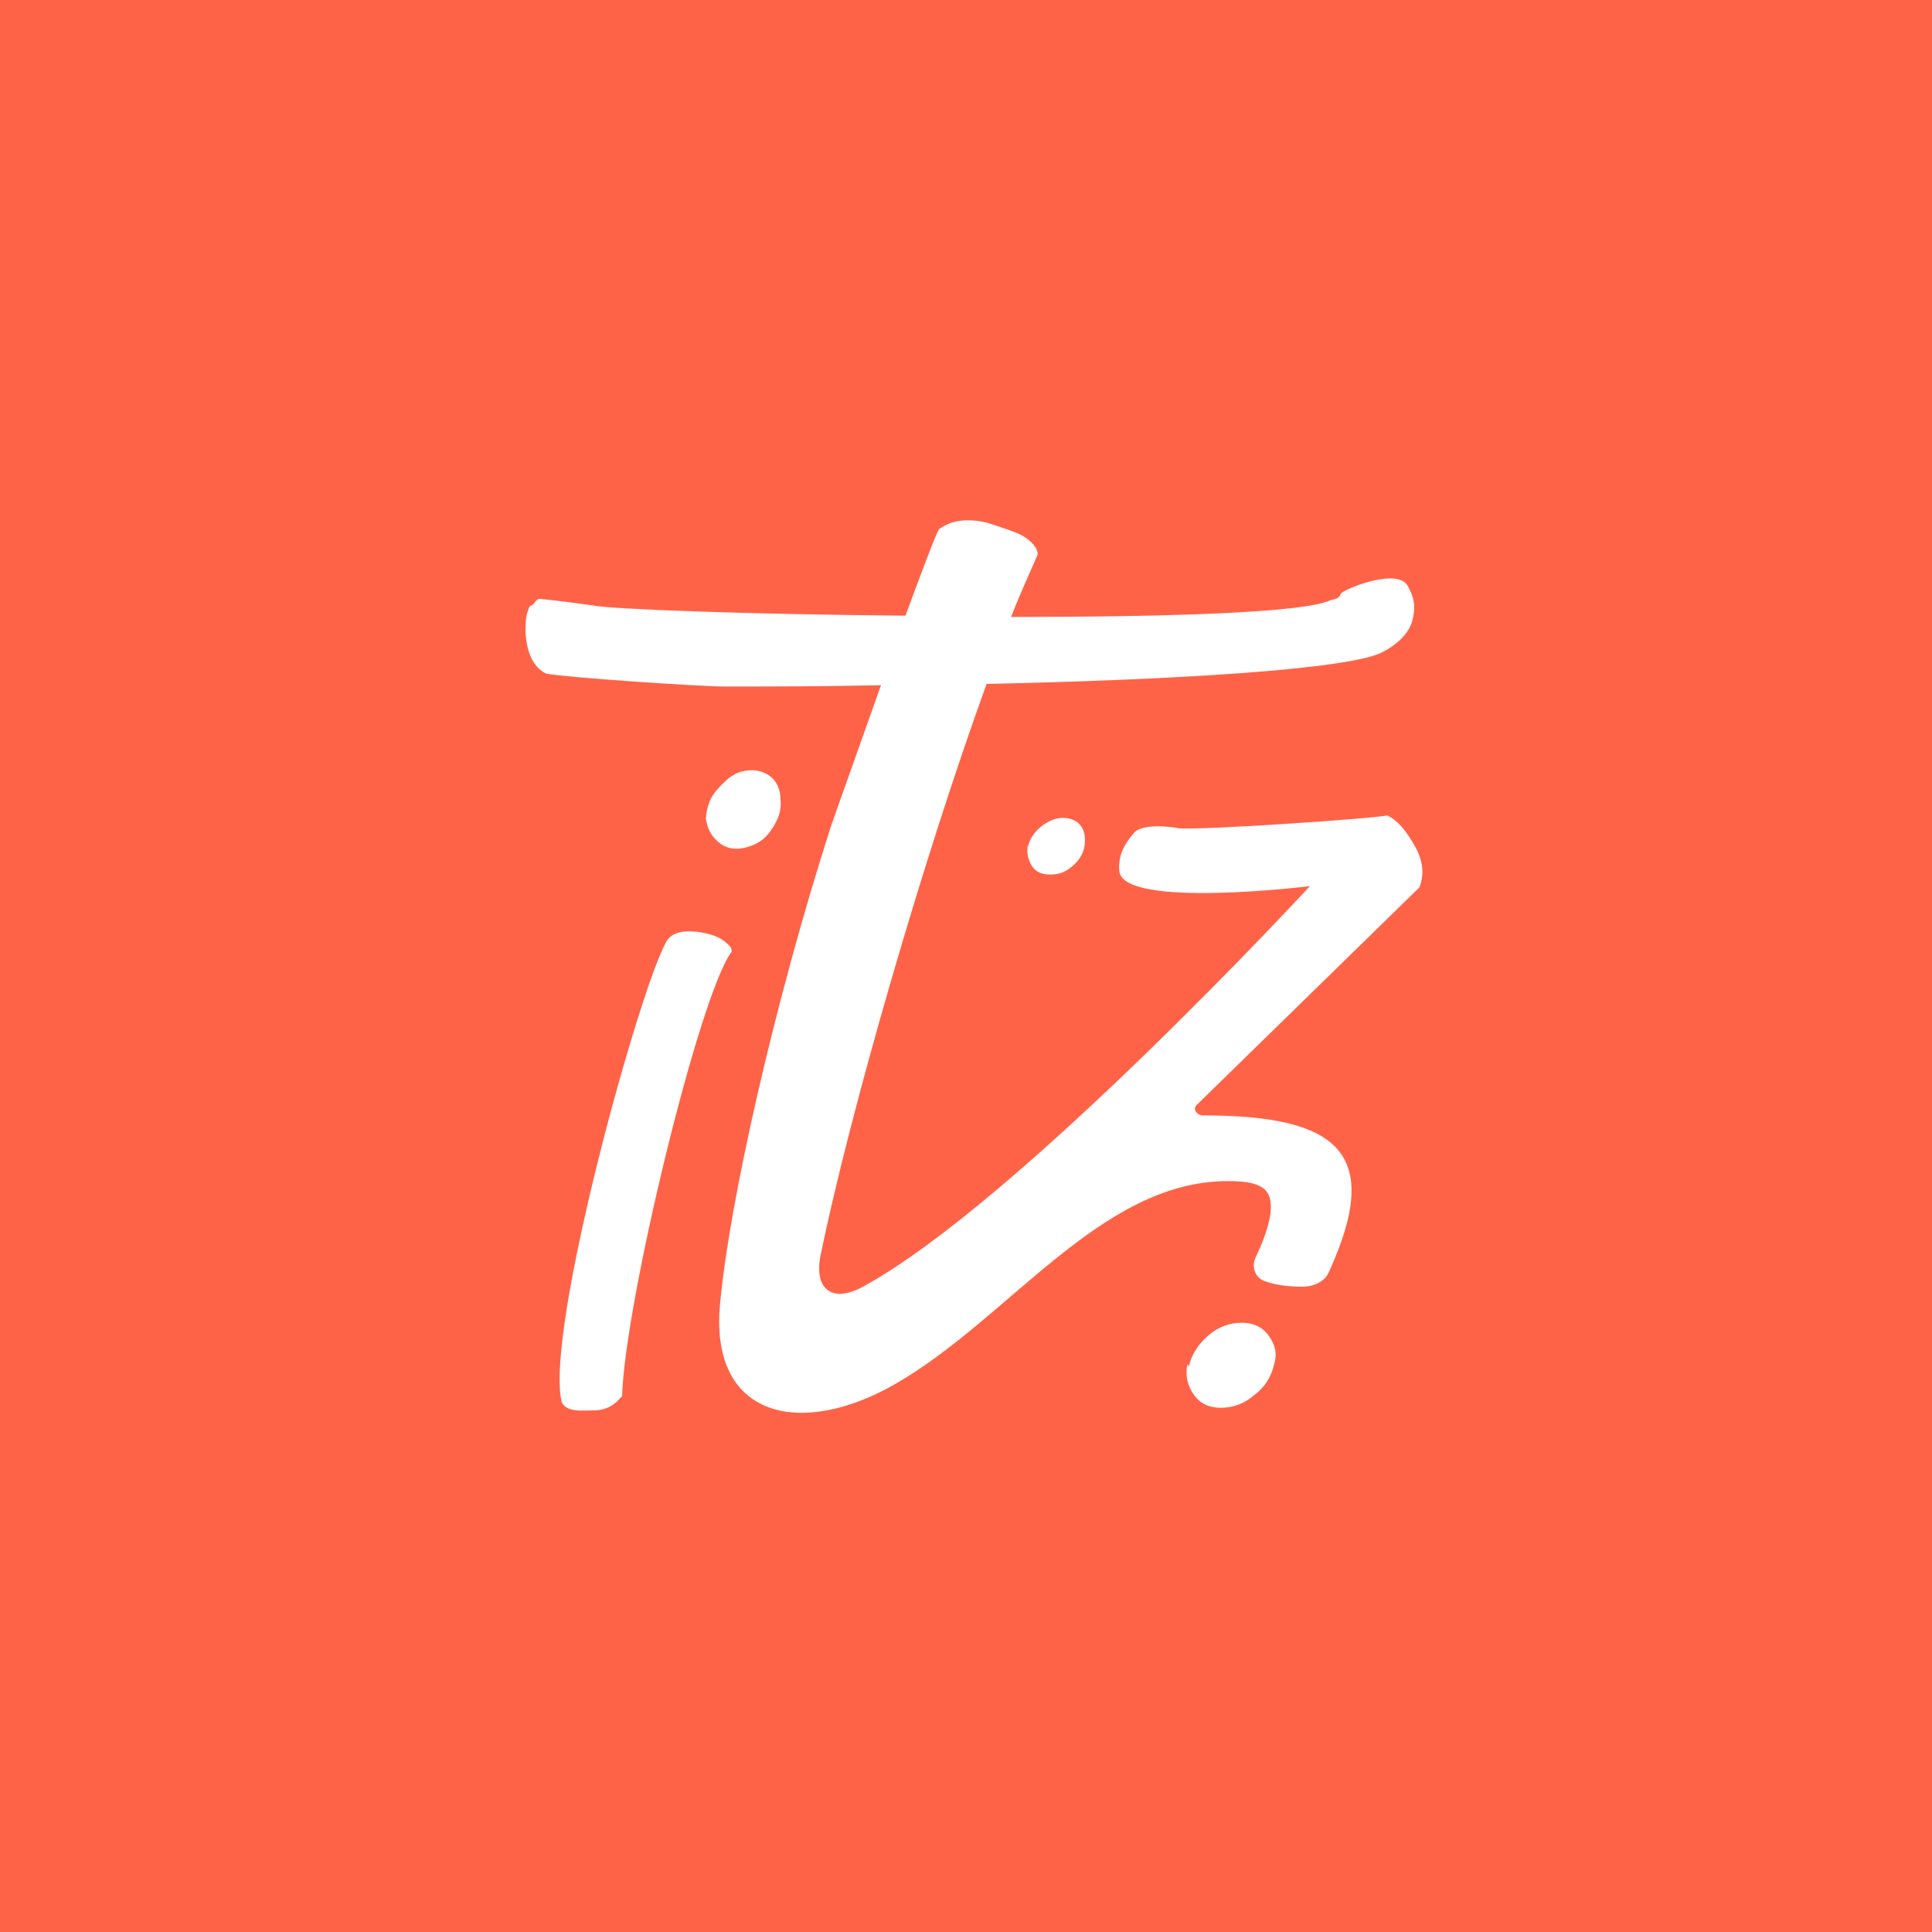 <?xml version="1.0" encoding="utf-8"?>
<!-- Generator: Adobe Illustrator 25.1.0, SVG Export Plug-In . SVG Version: 6.00 Build 0)  -->
<svg version="1.1" id="Layer_1" xmlns="http://www.w3.org/2000/svg" xmlns:xlink="http://www.w3.org/1999/xlink" x="0px" y="0px"
	 viewBox="0 0 150 150" style="enable-background:new 0 0 150 150;" xml:space="preserve">
<style type="text/css">
	.st0{fill:#FF6347;}
	.st1{fill:#FFFFFF;}
</style>
<rect class="st0" width="150" height="150"/>
<g id="Capa_1">
	<g>
		<g>
			<path class="st1" d="M48.1,108.6c-0.5,0.6-1.2,0.9-2,0.9s-2.2,0.2-2.5-0.7c-1.3-5.6,6.2-32.6,8.2-35.8c0.5-0.7,1.5-0.8,2.7-0.6
				c0.5,0.1,0.9,0.2,1.3,0.4c0.4,0.2,0.6,0.4,0.8,0.6s0.2,0.3,0.2,0.5c-2.5,3.3-8.3,27.3-8.5,34.5L48.1,108.6z M54.8,63.8
				c0-0.8,0.2-1.7,0.8-2.4s1.2-1.3,2-1.5s1.5-0.1,2.1,0.3s0.9,1.1,0.9,1.9c0.1,0.8-0.2,1.6-0.7,2.3c-0.5,0.8-1.2,1.2-2,1.4
				c-0.8,0.2-1.5,0.1-2.1-0.4s-0.9-1.1-1-1.9V63.8z"/>
			<g>
				<g>
					<path class="st1" d="M92.3,106.1c0.2-0.9,0.7-1.7,1.5-2.4c0.8-0.7,1.7-1,2.6-1s1.6,0.3,2.1,1s0.7,1.4,0.4,2.3
						c-0.2,0.9-0.7,1.7-1.5,2.3c-0.8,0.7-1.7,1-2.6,1s-1.6-0.3-2.1-1s-0.7-1.5-0.5-2.4L92.3,106.1L92.3,106.1z"/>
				</g>
			</g>
			<g>
				<g>
					<path class="st1" d="M79.8,65.8c0.1-0.6,0.5-1.2,1-1.6s1.1-0.7,1.7-0.7s1.1,0.2,1.4,0.6s0.4,0.9,0.3,1.6
						c-0.1,0.6-0.4,1.1-1,1.6s-1.1,0.6-1.7,0.6s-1.1-0.2-1.4-0.7s-0.4-1-0.3-1.6V65.8L79.8,65.8z"/>
				</g>
			</g>
			<path class="st1" d="M110.2,68.9c0.4-1,0.3-2.1-0.4-3.3s-1.3-1.9-2.1-2.3c-0.3,0.2-14.7,1.2-16.2,1c-1.8-0.3-3-0.1-3.4,0.3
				c-0.7,0.8-1.3,1.7-1.2,3c0.2,3,14.8,1.2,14.8,1.2S79.1,93.3,67,99.9c-2.4,1.3-3.8,0.2-3.3-2.4c2.3-11.2,8-30.9,12.9-44.4
				c14.1-0.3,28.3-1.1,30.8-2.5c1.3-0.7,2.1-1.6,2.3-2.6s0.1-1.6-0.4-2.5c-0.8-1.5-5.1,0.3-5.2,0.6s-0.3,0.4-0.8,0.5
				c-2.1,1-13,1.3-24.8,1.3c0.7-1.8,1.4-3.3,2-4.7c0.1-0.2,0.1-0.3-0.1-0.7c-0.2-0.3-0.5-0.6-1-0.9c-0.5-0.3-2.1-0.8-2.7-1
				c-1.6-0.4-2.9-0.2-3.8,0.5c-0.3,0.5-1.3,3.2-2.6,6.7c-12-0.1-23-0.5-24.3-0.8c-0.8-0.1-2.1-0.3-4-0.5c-0.2,0-0.3,0-0.5,0.3
				s-0.4,0.1-0.5,0.6c-0.2,0.5-0.2,1.1-0.2,1.7c0.1,1.6,0.6,2.7,1.6,3.2c1.5,0.3,12,1,13.8,1c3.6,0,7.8,0,12.2-0.1
				c-1.8,5.1-3.6,10.1-3.9,11c-4.4,13.7-7.9,29.3-8.6,37.1c-0.8,8.8,6.3,10.4,13.7,6.1c8.8-5.1,15.8-15.6,25.6-15.7
				c1.3,0,2.2,0.1,2.8,0.5c1.4,0.9,0.3,3.7-0.5,5.4c-0.4,0.8,0,1.7,0.8,1.9c0.8,0.3,1.9,0.4,2.8,0.4s1.8-0.4,2.1-1.2
				c4.2-9.2,0.7-12.1-9.8-12.1c-0.5,0-0.8-0.5-0.5-0.8L110.2,68.9z"/>
		</g>
	</g>
</g>
<g id="Capa_2">
</g>
<g id="Capa_3">
</g>
<g id="Capa_4">
</g>
<g id="Capa_5">
</g>
<g id="Capa_6">
</g>
</svg>
